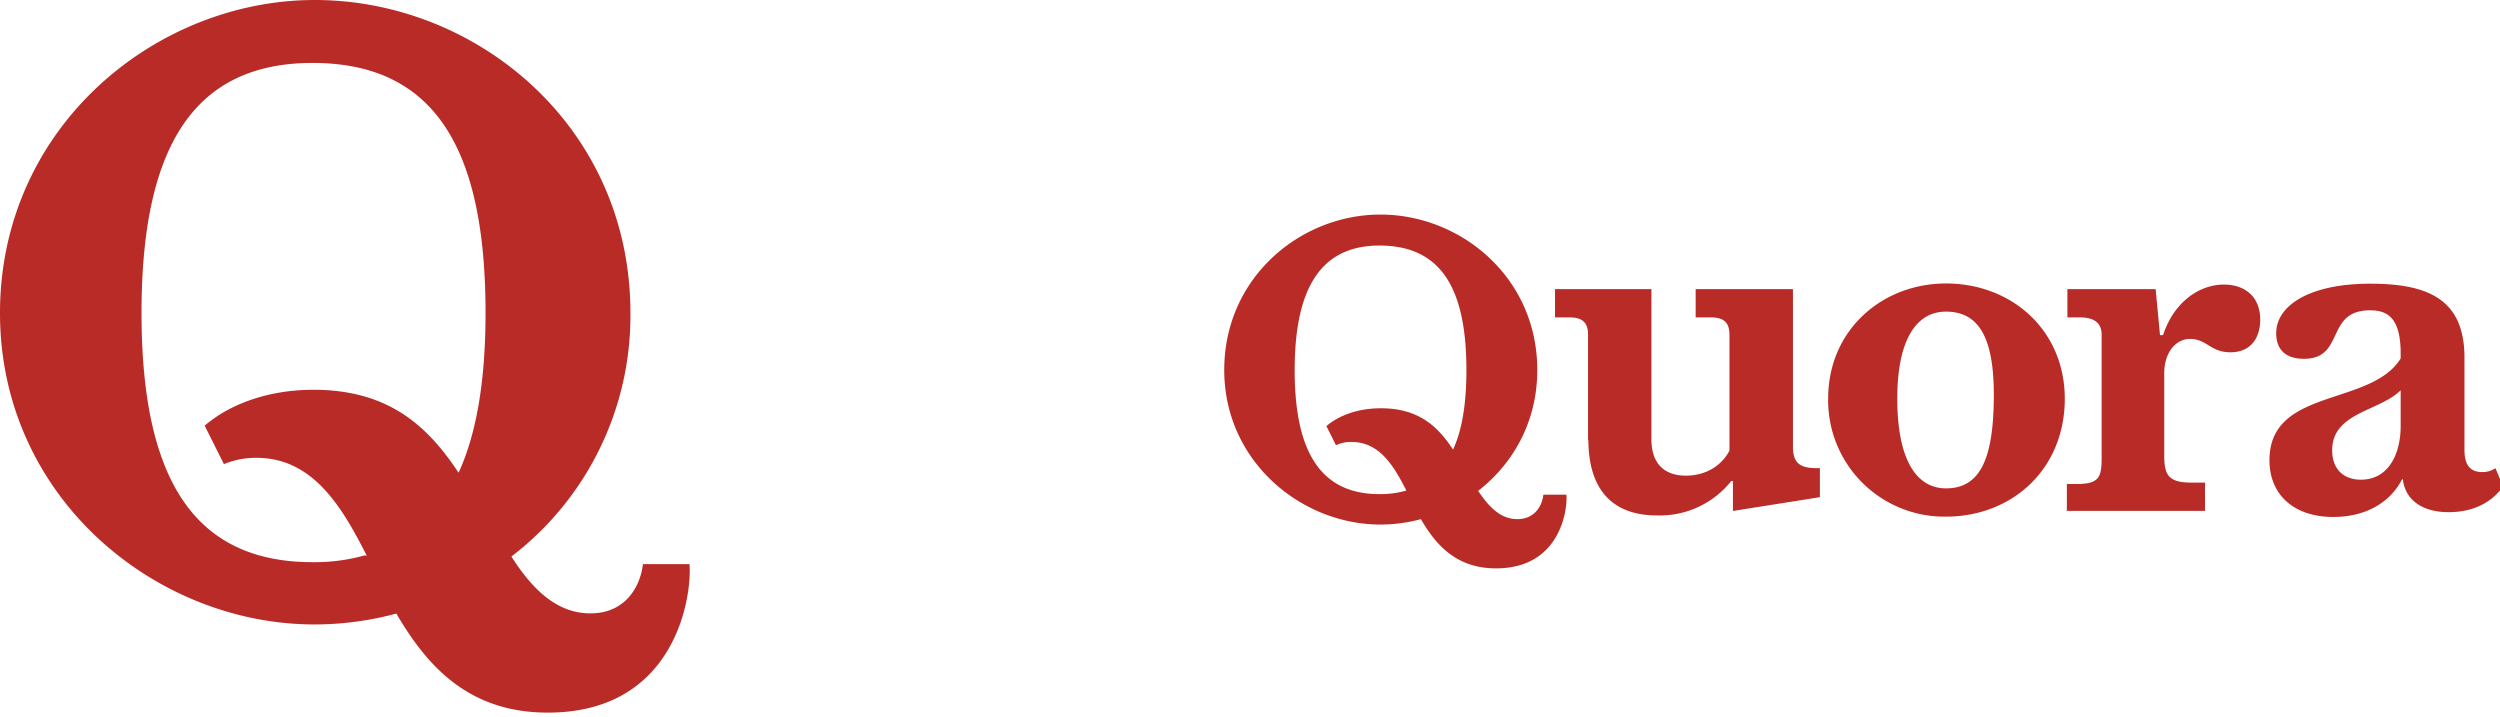 <?xml version="1.0" encoding="UTF-8"?><svg xmlns="http://www.w3.org/2000/svg" xmlns:xlink="http://www.w3.org/1999/xlink" fill="#b92b27" height="6.6" preserveAspectRatio="xMidYMid meet" version="1.0" viewBox="0.1 -0.0 23.0 6.6" width="23.0" zoomAndPan="magnify">
 <g id="change1_1"><path d="m13.038 4.512c-0.113-0.222-0.245-0.446-0.503-0.446a0.32 0.32 0 0 0 -0.144 0.03l-0.088-0.176c0.107-0.092 0.28-0.164 0.502-0.164 0.345 0 0.523 0.166 0.663 0.38 0.084-0.18 0.123-0.426 0.123-0.73 0-0.758-0.237-1.147-0.8-1.147-0.545 0-0.78 0.4-0.78 1.147s0.236 1.14 0.78 1.14a0.88 0.88 0 0 0 0.237 -0.03zm0.135 0.264a1.45 1.45 0 0 1 -0.373 0.05c-0.726 0-1.437-0.58-1.437-1.422 0-0.85 0.7-1.43 1.437-1.43 0.738 0 1.443 0.576 1.443 1.43 0 0.476-0.222 0.862-0.544 1.112 0.104 0.156 0.212 0.26 0.36 0.26 0.163 0 0.23-0.126 0.24-0.225h0.212c0.012 0.132-0.053 0.678-0.647 0.678-0.36 0-0.55-0.208-0.692-0.453zm1.537-0.723v-0.973c0-0.1-0.04-0.16-0.168-0.16h-0.136v-0.26h0.887v1.38c0 0.233 0.126 0.336 0.318 0.336 0.157 0 0.315-0.07 0.4-0.23v-1.066c0-0.1-0.04-0.16-0.168-0.16h-0.143v-0.26h0.895v1.447c0 0.144 0.053 0.2 0.218 0.2h0.03v0.267l-0.8 0.127v-0.275h-0.016a0.84 0.84 0 0 1 -0.684 0.316c-0.35 0-0.63-0.177-0.63-0.7zm3.293 0.44c0.315 0 0.435-0.274 0.44-0.826 0.006-0.54-0.126-0.8-0.44-0.8-0.275 0-0.448 0.262-0.448 0.8 0 0.552 0.17 0.826 0.448 0.826zm0 0.26a1.07 1.07 0 0 1 -1.084 -1.085c0-0.637 0.502-1.06 1.084-1.06 0.607 0 1.093 0.432 1.093 1.06 0 0.65-0.486 1.085-1.093 1.085zm1.112-0.04v-0.26h0.086c0.214 0 0.234-0.062 0.234-0.247v-1.126c0-0.1-0.058-0.16-0.2-0.16h-0.115v-0.26h0.812l0.04 0.423h0.028c0.1-0.304 0.333-0.465 0.56-0.465 0.188 0 0.334 0.107 0.334 0.323 0 0.15-0.072 0.3-0.275 0.3-0.182 0-0.218-0.123-0.37-0.123-0.134 0-0.238 0.128-0.238 0.315v0.76c0 0.185 0.045 0.247 0.255 0.247h0.12v0.26h-1.273zm2.705-0.3c0.26 0 0.366-0.245 0.366-0.492v-0.33c-0.2 0.196-0.63 0.203-0.63 0.552 0 0.17 0.102 0.27 0.263 0.27zm0.378-0.001c-0.107 0.206-0.326 0.344-0.633 0.344-0.356 0-0.586-0.2-0.586-0.522 0-0.67 0.933-0.492 1.207-0.936v-0.048c0-0.34-0.134-0.395-0.282-0.395-0.415 0-0.226 0.446-0.608 0.446-0.184 0-0.255-0.1-0.255-0.235 0-0.252 0.3-0.456 0.867-0.456 0.536 0 0.865 0.148 0.865 0.68v0.85c0 0.132 0.048 0.203 0.163 0.203a0.21 0.21 0 0 0 0.122 -0.036l0.07 0.167c-0.056 0.086-0.206 0.238-0.5 0.238-0.247 0-0.4-0.115-0.422-0.303h-0.006zm-18.724 0.7c-0.227-0.447-0.494-0.9-1.014-0.9a0.76 0.76 0 0 0 -0.3 0.058l-0.177-0.354c0.215-0.185 0.563-0.33 1-0.33 0.695 0 1.052 0.335 1.336 0.763 0.168-0.365 0.248-0.858 0.248-1.47 0-1.526-0.477-2.3-1.592-2.3-1.1 0-1.573 0.784-1.573 2.3s0.475 2.293 1.573 2.293a1.7 1.7 0 0 0 0.478 -0.062zm0.272 0.533a2.92 2.92 0 0 1 -0.75 0.1c-1.463 0.001-2.896-1.167-2.896-2.865 0-1.713 1.433-2.88 2.896-2.88 1.487 0 2.904 1.16 2.904 2.88a2.79 2.79 0 0 1 -1.095 2.24c0.2 0.314 0.426 0.523 0.727 0.523 0.328 0 0.46-0.254 0.483-0.453h0.428c0.025 0.265-0.108 1.366-1.303 1.366-0.724 0-1.107-0.42-1.394-0.912z" fill="inherit"/></g>
</svg>